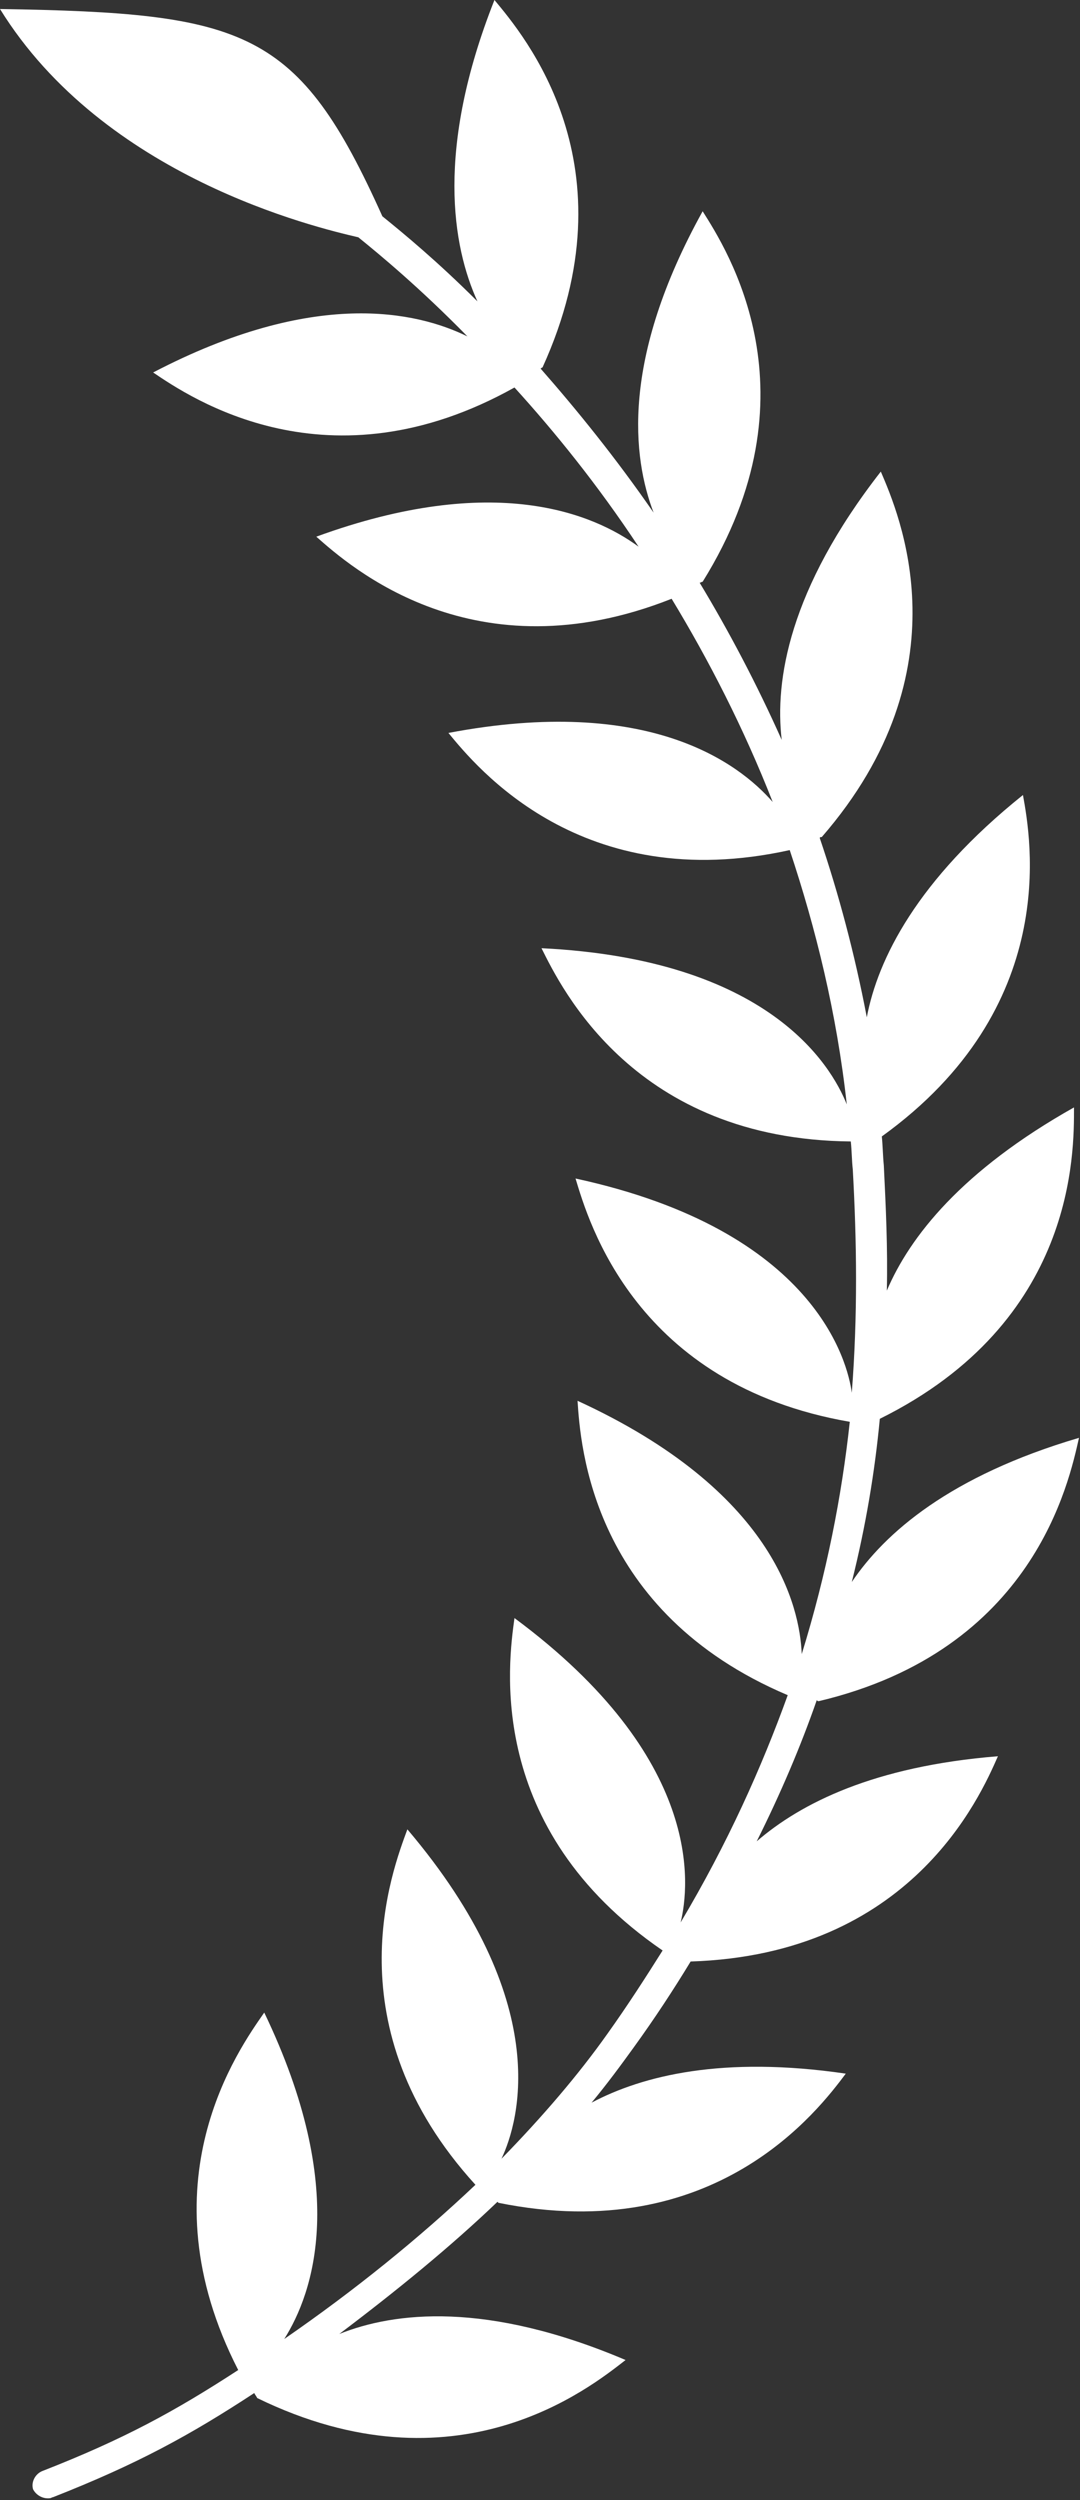 <!-- Generator: Adobe Illustrator 19.0.0, SVG Export Plug-In  -->
<svg version="1.1"
	 xmlns="http://www.w3.org/2000/svg" xmlns:xlink="http://www.w3.org/1999/xlink" xmlns:a="http://ns.adobe.com/AdobeSVGViewerExtensions/3.0/"
	 x="0px" y="0px" width="107.9px" height="249.7px" viewBox="0 0 107.9 249.7" style="enable-background:new 0 0 107.9 249.7;"
	 xml:space="preserve">
<rect x="0" y="0" width="107.9" height="249.7" fill="#333333" stroke="none"/>
<style type="text/css">
	.st0{fill:#FFF;}
</style>
<defs>
</defs>
<path id="XMLID_15_" class="st0" d="M4.2,246.8c8.2-3.2,13.3-6,19.6-10.1c-9.6-18.7,0.1-32.1,2.6-35.7c8.5,17.7,4.9,28,2,32.6
	c7.1-4.9,13.5-10.1,19.1-15.4c-14.4-15.8-8.3-31.4-6.8-35.5c14.6,17.2,11.2,29.1,9.4,32.9c4.1-4.2,7.7-8.4,10.6-12.5
	c2-2.8,3.8-5.6,5.5-8.3c-17.8-12.2-15.4-28.8-14.8-33.2c18.9,14,17.5,26.7,16.6,30.4c4.7-7.9,8.1-15.5,10.7-22.7
	c-19.6-8.3-20.7-24.9-21-29.4c19.6,9,22.2,20.5,22.4,25.3c2.5-8.1,4-15.8,4.8-23.2c-21.4-3.7-26.1-20-27.4-24.3
	c24,5.2,27.2,18.4,27.6,21.4c0.6-7.7,0.5-15.1,0.1-22.3c-0.1-0.9-0.1-1.9-0.2-2.8c-21.6-0.2-28.9-15.3-30.9-19.3
	c22.6,1.1,28.9,11.6,30.5,15.6c-1-9.1-3.1-17.6-5.7-25.4c-20.8,4.6-31.3-8.3-34.1-11.7c20-3.8,29,3,32.4,6.9
	c-2.9-7.4-6.4-14.2-10.1-20.3c-19.7,7.8-32.1-3.2-35.5-6.2c17.8-6.5,27.7-2.3,32.2,1c-4.1-6.2-8.4-11.5-12.4-15.9
	c-18.6,10.4-32.4,1-36.1-1.5c16.1-8.4,26.3-6.1,31.4-3.6c-4.8-4.9-8.8-8.2-10.9-9.9C31.5,22.7,10.4,17.7,0,0.9
	c24.6,0.4,29.8,2,38.2,20.7c2.1,1.7,5.5,4.5,9.5,8.5c-2.5-5.5-4.2-15.2,1.7-30.1c2.9,3.5,14,16.5,4.8,36.7c-0.1,0-0.1,0.1-0.2,0.1
	c3.6,4.1,7.5,8.9,11.3,14.4c-2.1-5.5-3.3-15.3,4.9-30.1c2.4,3.8,11.7,18.2,0,37c-0.1,0-0.2,0.1-0.3,0.1c2.9,4.8,5.7,10.1,8.2,15.7
	c-0.7-5.9,0.7-15,9.9-26.8c1.8,4.2,8.6,19.8-5.9,36.5c-0.1,0-0.2,0-0.2,0.1c1.9,5.6,3.5,11.6,4.7,17.9c1.1-5.8,5-13.7,15.6-22.2
	c0.8,4.4,3.8,21.2-14.1,34.1c0.1,1,0.1,1.9,0.2,2.9c0.2,4.1,0.4,8.3,0.3,12.5c2.3-5.4,7.5-12,18.7-18.3c0,4.5,0.2,21.4-19.4,31.1
	c-0.5,5.3-1.4,10.7-2.8,16.3c3.3-4.9,9.8-10.6,22.7-14.4c-1,4.4-4.5,21.2-26,26.3c-0.1,0-0.1,0-0.2-0.1c-1.6,4.6-3.6,9.3-6,14.1
	c4.4-3.8,11.7-7.5,24.1-8.5c-1.8,4.1-8.7,19.8-30.7,20.5c-1.7,2.8-3.6,5.7-5.7,8.6c-1.3,1.8-2.7,3.7-4.2,5.5
	c5.1-2.7,13.1-4.7,25.4-2.9c-2.7,3.6-13,17.3-34.7,12.9c0,0-0.1-0.1-0.1-0.1c-4.7,4.5-10.1,8.9-15.8,13.2c5.5-2.2,14.7-3.3,28.6,2.6
	c-3.6,2.8-16.9,13.5-36.8,3.8c-0.1-0.2-0.2-0.3-0.3-0.5c-6.4,4.2-11.7,7.1-20.1,10.4c-0.1,0-0.2,0.1-0.3,0.1
	c-0.7,0.1-1.4-0.3-1.7-0.9C3.1,247.9,3.5,247.1,4.2,246.8z"/>
</svg>
